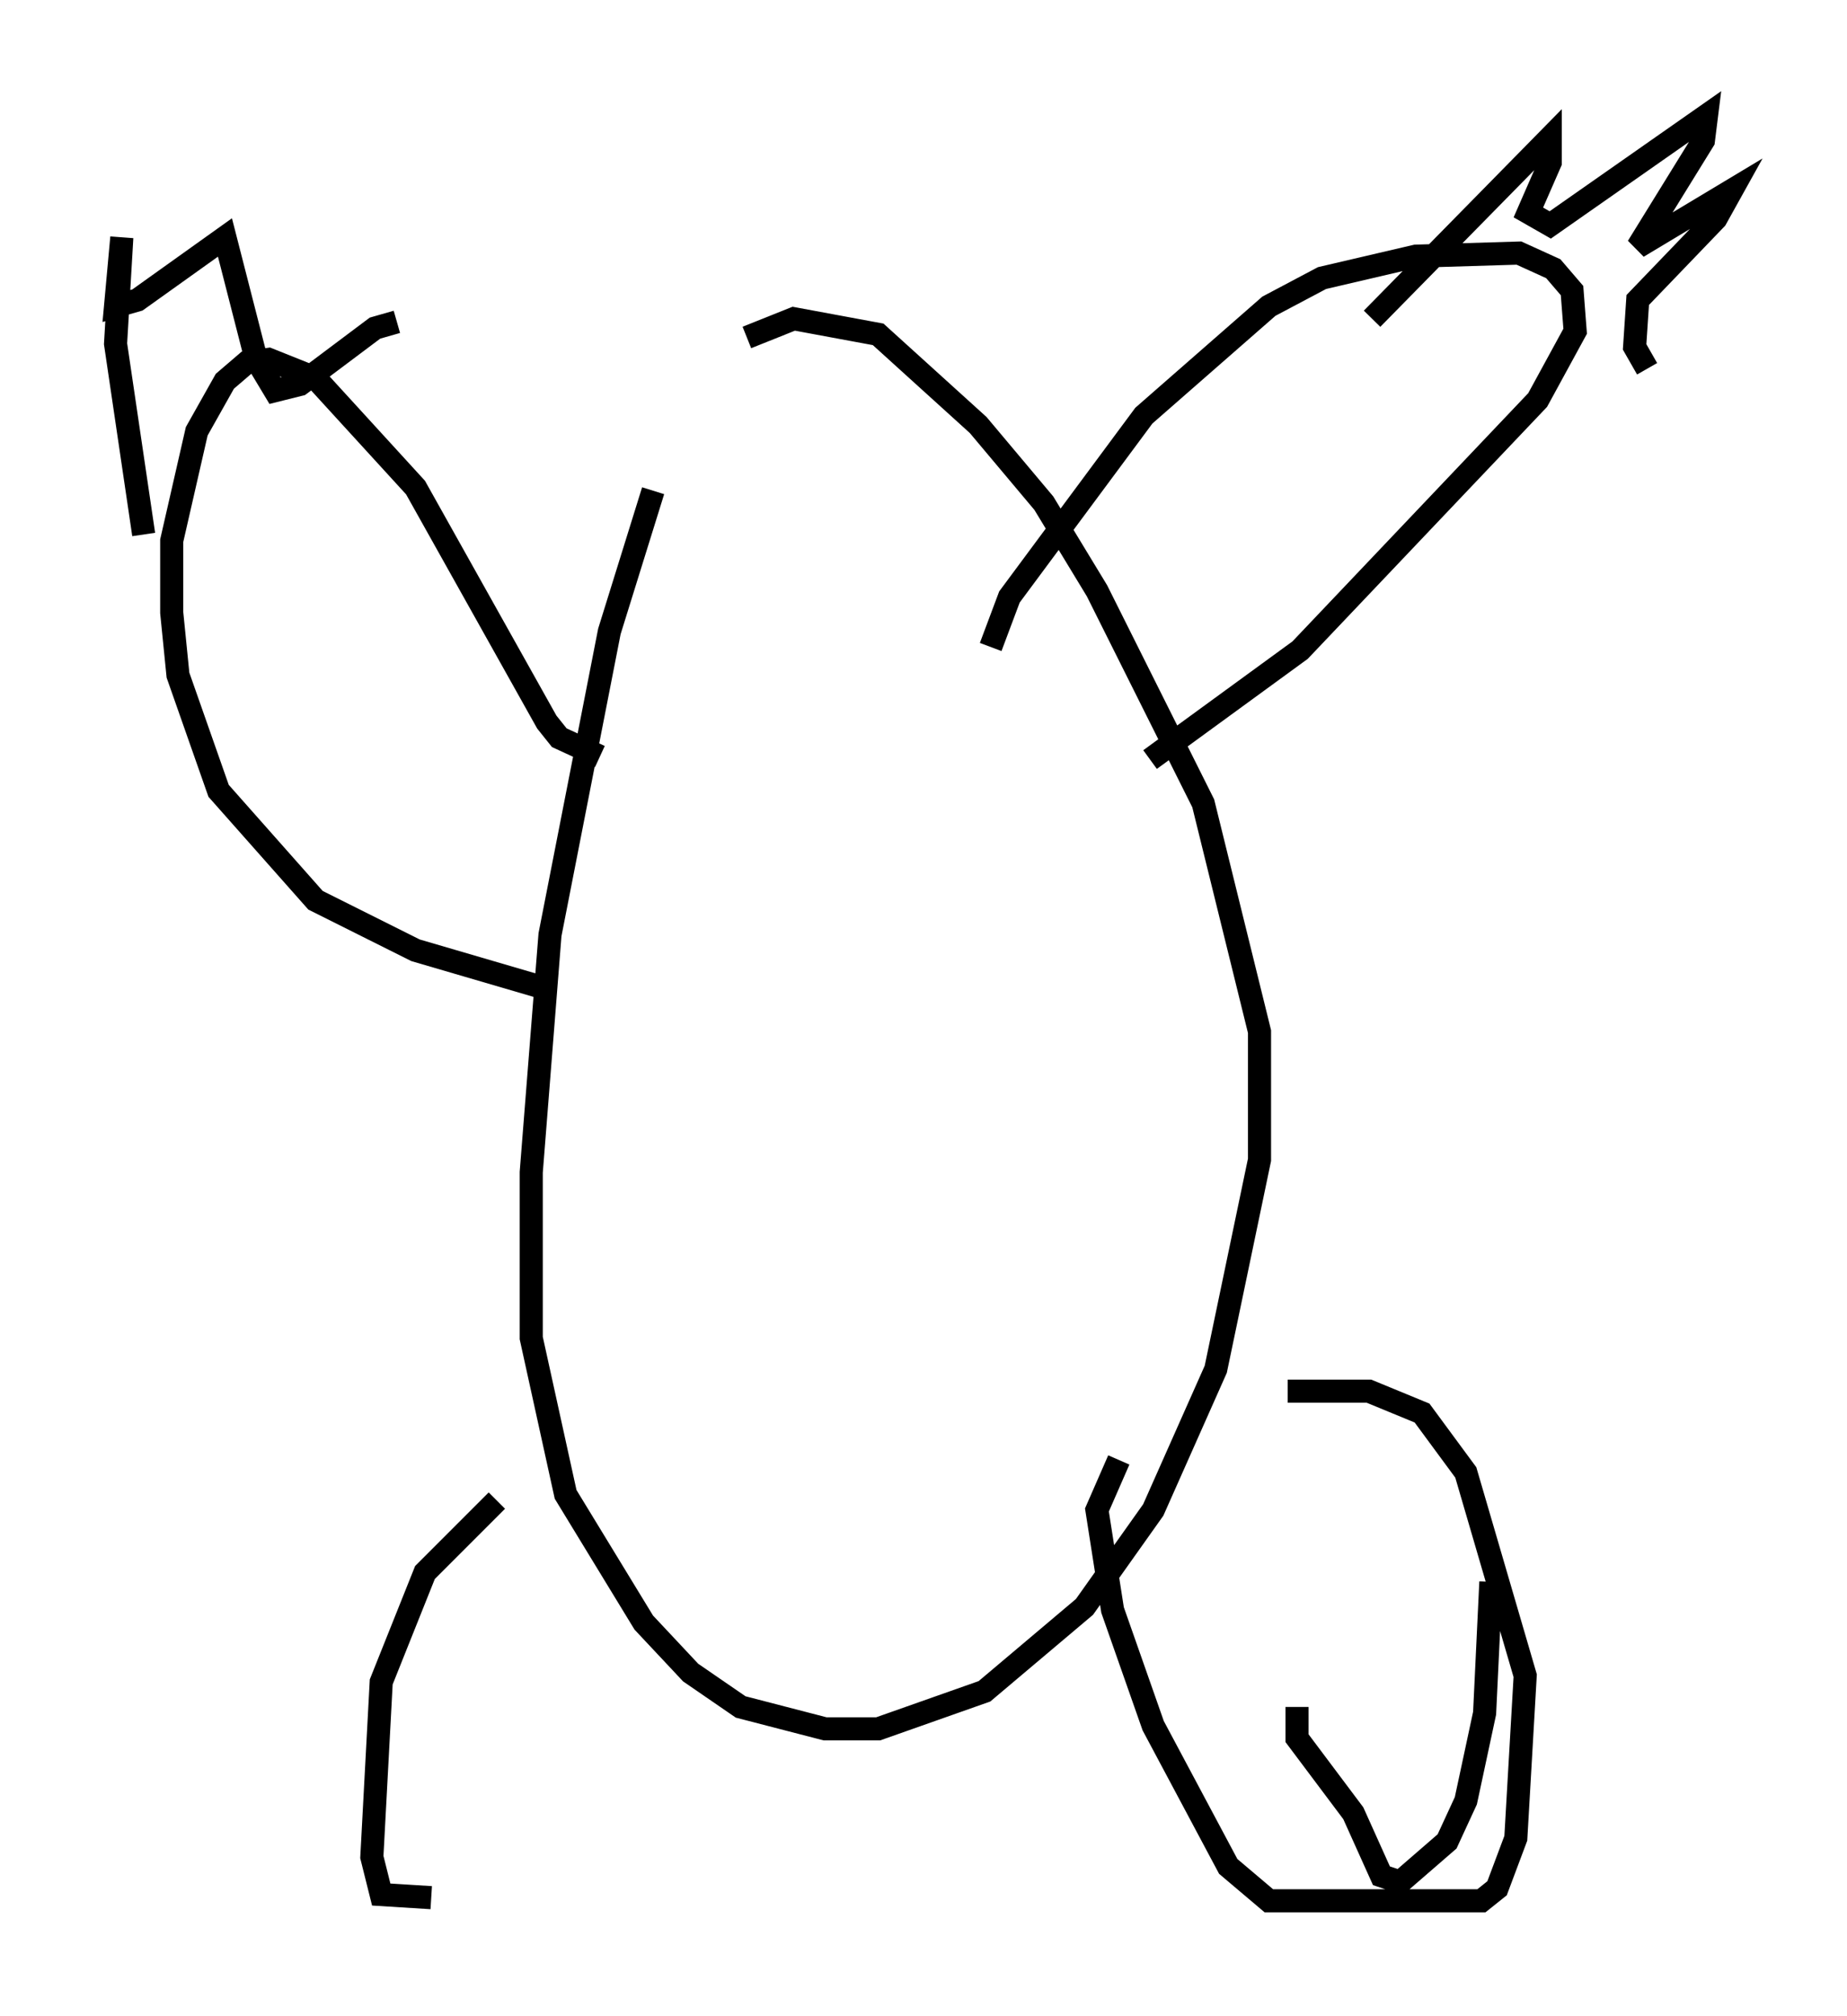 <?xml version="1.0" encoding="utf-8" ?>
<svg baseProfile="full" height="87.266" version="1.1" width="79.959" xmlns="http://www.w3.org/2000/svg" xmlns:ev="http://www.w3.org/2001/xml-events" xmlns:xlink="http://www.w3.org/1999/xlink"><defs /><rect fill="white" height="87.266" width="79.959" x="0" y="0" /><path d="M30.034, 19.208 m-1.759, 2.03 l-1.894, 6.089 -2.571, 13.126 l-0.812, 10.284 0.0, 7.172 l1.488, 6.766 3.383, 5.548 l2.03, 2.165 2.165, 1.488 l3.654, 0.947 2.3, 0.0 l4.601, -1.624 4.33, -3.654 l2.977, -4.195 2.706, -6.089 l1.894, -9.066 0.0, -5.548 l-2.436, -9.878 -4.601, -9.202 l-2.3, -3.789 -2.842, -3.383 l-4.33, -3.924 -3.654, -0.677 l-2.03, 0.812 m10.555, 13.396 l0.812, -2.165 5.819, -7.848 l5.413, -4.736 2.3, -1.218 l4.059, -0.947 4.465, -0.135 l1.488, 0.677 0.812, 0.947 l0.135, 1.759 -1.624, 2.977 l-10.284, 10.825 -6.495, 4.736 m-26.251, 9.878 l-5.548, -1.624 -4.33, -2.165 l-4.195, -4.736 -1.759, -5.007 l-0.271, -2.706 0.0, -3.112 l1.083, -4.736 1.218, -2.165 l0.947, -0.812 0.947, -0.135 l2.03, 0.812 4.33, 4.736 l5.683, 10.149 0.541, 0.677 l1.759, 0.812 m22.463, 30.446 l-0.947, 2.165 0.677, 4.33 l1.759, 5.007 3.248, 6.089 l1.759, 1.488 9.202, 0.0 l0.677, -0.541 0.812, -2.165 l0.406, -7.036 -2.571, -8.796 l-1.894, -2.571 -2.3, -0.947 l-3.518, 0.0 m-34.235, 4.736 l-3.112, 3.112 -1.894, 4.736 l-0.406, 7.578 0.406, 1.624 l2.165, 0.135 m40.73, -68.335 l7.713, -7.848 0.0, 1.083 l-0.947, 2.165 0.947, 0.541 l6.766, -4.736 -0.135, 1.083 l-2.842, 4.601 4.059, -2.436 l-0.677, 1.218 -3.383, 3.518 l-0.135, 2.03 0.541, 0.947 m-15.155, 57.915 l0.0, 1.353 2.436, 3.248 l1.218, 2.706 0.812, 0.271 l2.03, -1.759 0.812, -1.759 l0.812, -3.789 0.271, -5.683 m-58.321, -45.331 l-1.218, -8.254 0.271, -4.601 l-0.271, 2.977 0.947, -0.271 l3.789, -2.706 1.353, 5.277 l0.812, 1.353 1.083, -0.271 l3.248, -2.436 0.947, -0.271 " fill="none" stroke="black" stroke-width="1" /></svg>